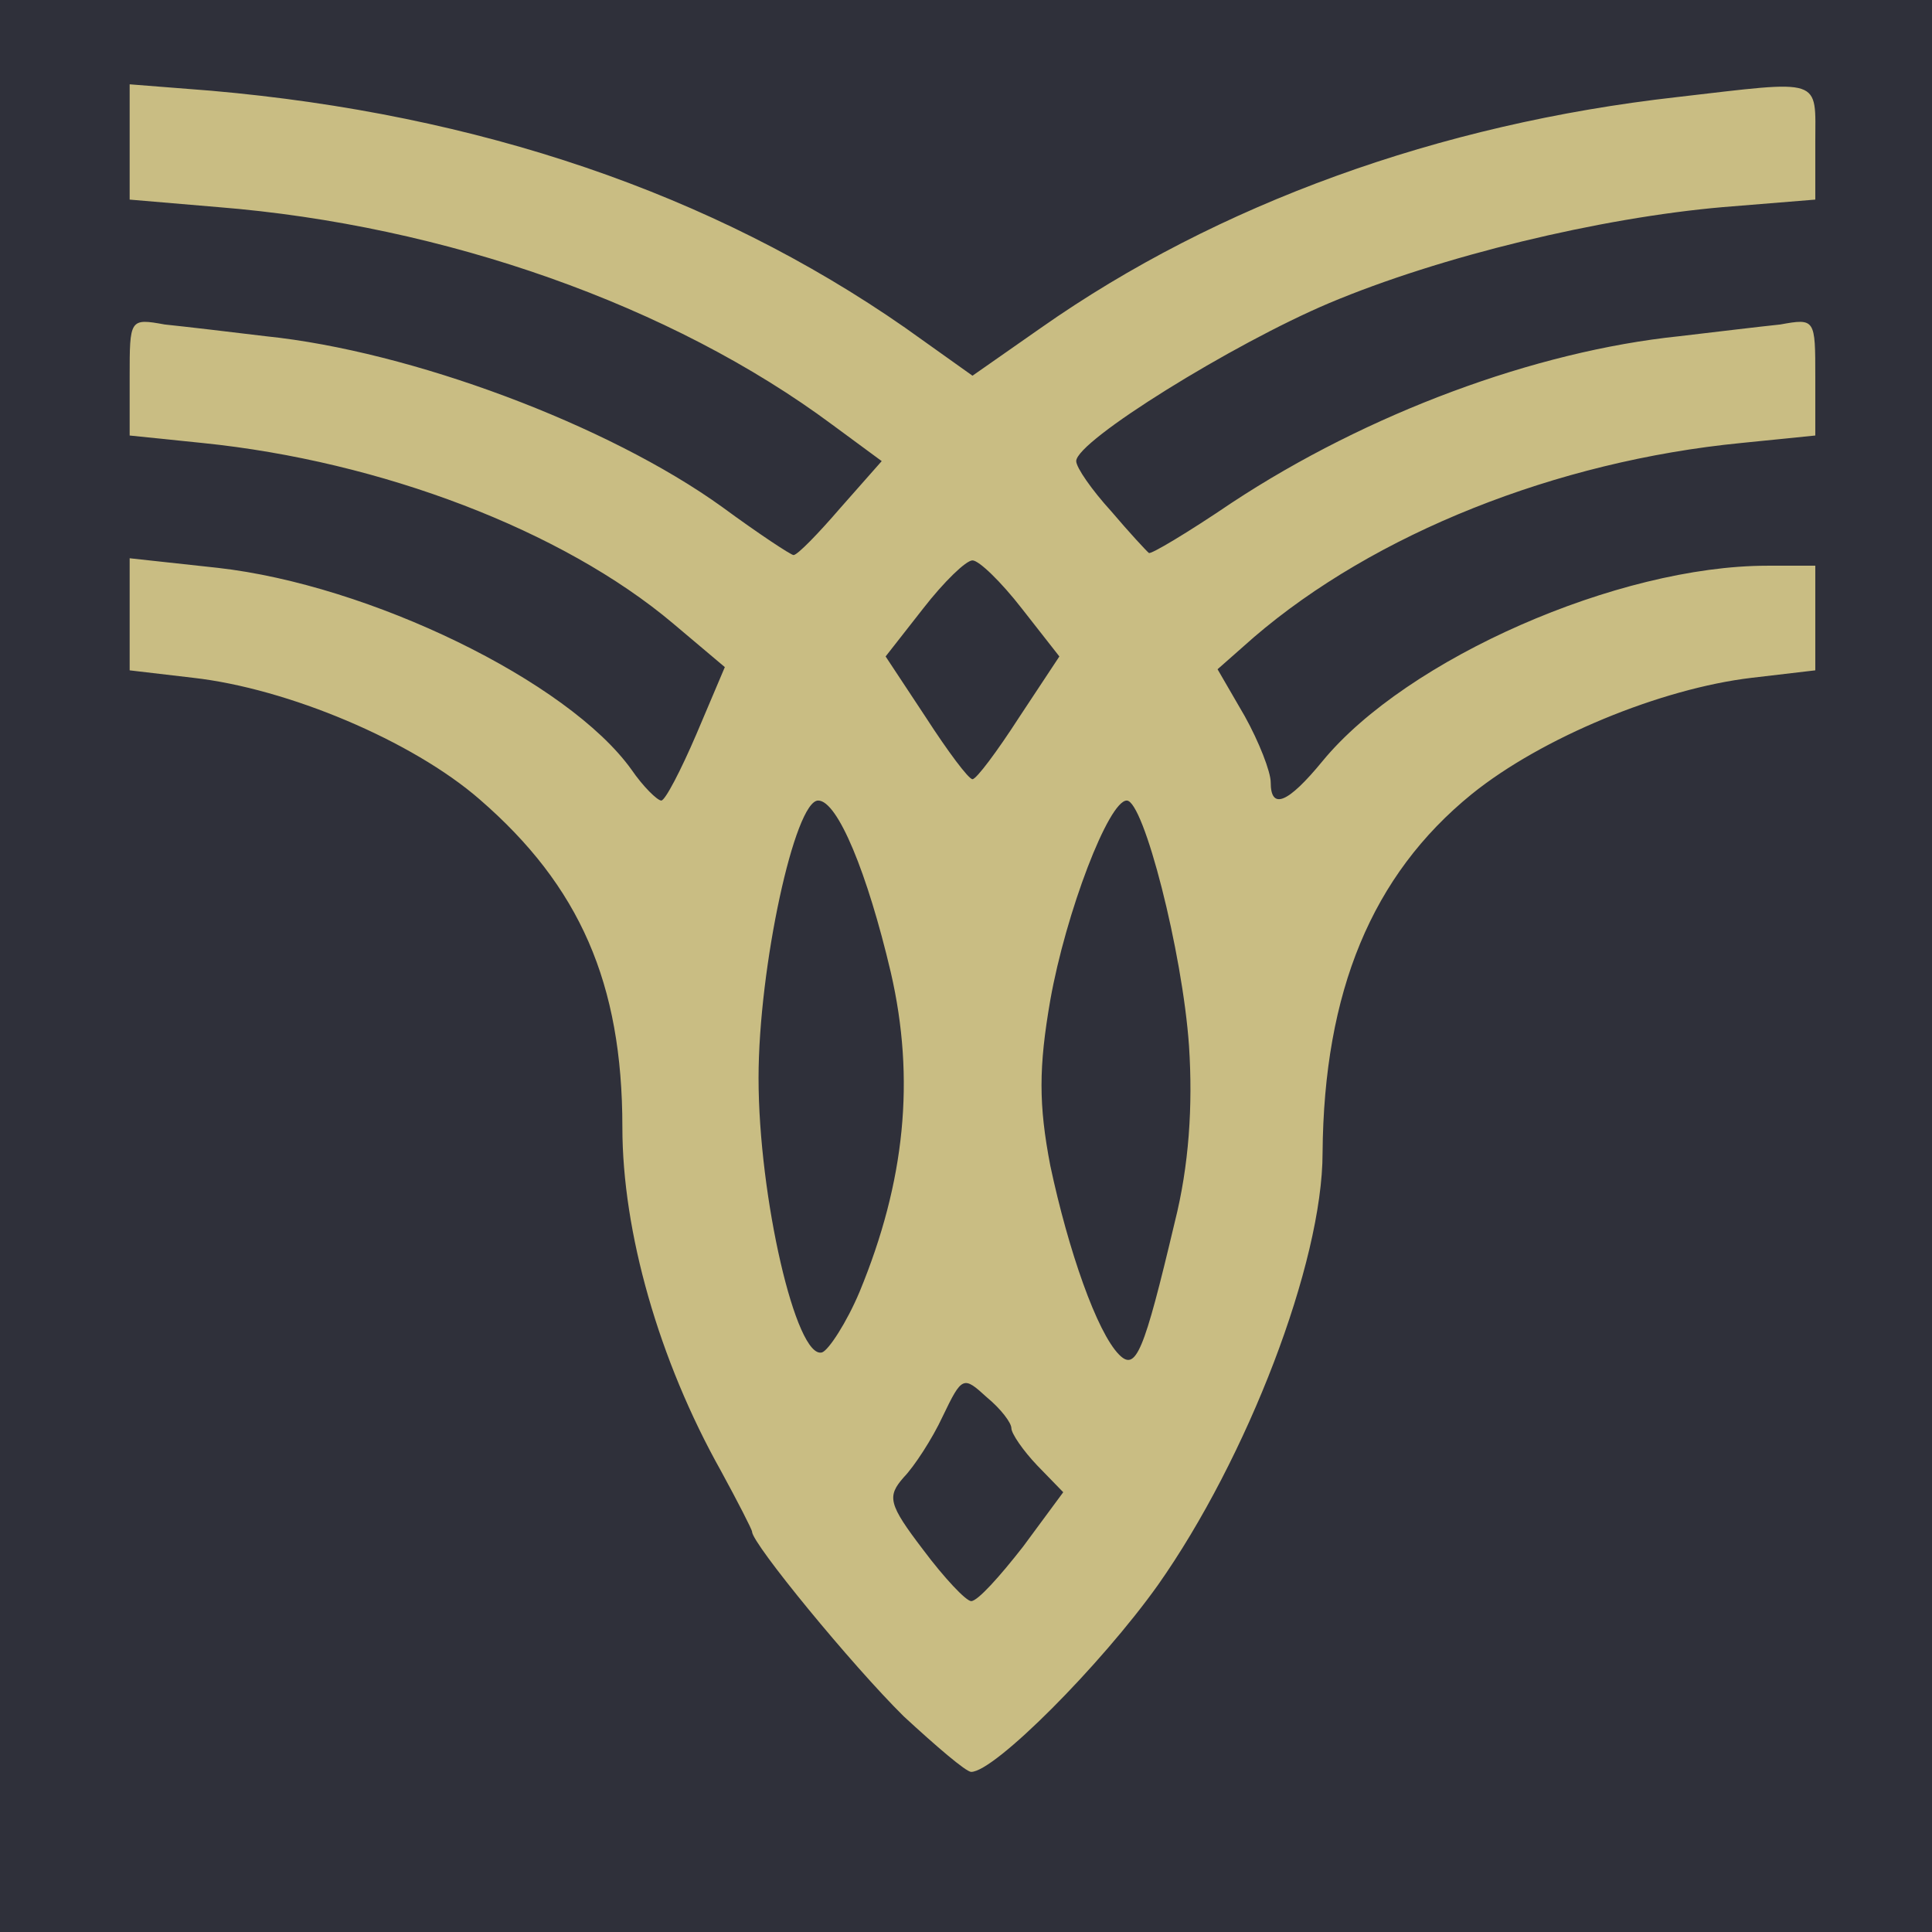 
<svg version="1.1" xmlns="http://www.w3.org/2000/svg" xmlns:xlink="http://www.w3.org/1999/xlink" preserveAspectRatio="xMidYMid meet" viewBox="0 0 640 640" width="640" height="640"><defs><path d="M320 0L640 0L640 320L640 640L320 640L0 640L0 320L0 0L320 0ZM474.63 252.46C497.83 233.72 537.34 217.46 567.41 213.92C584.16 211.8 588.46 210.03 588.46 204.73C588.46 196.6 588.03 196.6 560.54 202.96C518.87 211.8 471.62 237.97 451.01 262.72C441.99 273.68 437.69 275.8 425.23 275.8C411.06 275.8 409.77 274.74 402.47 257.06C388.3 224.18 388.3 213.22 402.04 200.84C442.42 166.19 502.12 142.14 563.97 136.13C584.59 134.01 588.46 132.6 588.46 126.59C588.46 120.22 586.74 119.51 568.27 121.64C520.16 127.29 465.18 148.15 421.37 177.15C387.44 199.78 372.4 200.49 355.65 180.69C347.06 171.14 343.62 162.3 343.62 152.4C343.62 139.31 345.34 136.84 370.68 120.22C420.08 87.34 491.38 63.65 557.96 57.99C584.59 55.87 588.46 54.81 588.46 48.44C588.46 42.08 586.74 41.72 561.83 43.85C496.11 49.15 414.5 79.56 357.8 118.81C328.59 139.67 316.13 139.67 286.5 118.81C237.53 84.86 182.55 61.88 119.41 49.5C73.02 40.31 55.84 40.31 55.84 49.15C55.84 54.45 60.56 55.87 85.05 57.99C160.21 64 235.38 90.52 288.64 130.12C309.26 145.68 310.12 157.35 291.22 178.92C272.32 200.49 256.86 200.49 226.36 178.56C188.99 151.69 124.56 127.29 76.03 121.64C57.56 119.51 55.84 120.22 55.84 126.59C55.84 132.24 59.7 134.01 79.89 136.13C139.17 142.14 191.57 161.94 232.81 193.77C256.86 212.15 258.15 218.87 243.97 253.17C234.52 275.09 233.66 275.8 219.06 275.8C206.6 275.8 202.31 273.68 196.3 265.55C178.26 240.09 112.54 205.79 72.16 200.13C57.99 198.01 55.84 198.72 55.84 204.73C55.84 210.03 59.7 211.8 76.89 213.92C108.24 217.46 149.48 234.78 171.81 254.23C204.89 282.87 219.06 315.05 219.06 362.78C219.06 397.44 231.09 439.87 251.7 476.64C257.29 486.9 262.01 496.09 262.01 496.8C262.01 499.62 293.37 538.87 306.68 552.66C313.56 559.73 321.29 565.39 323.87 564.69C326.44 563.98 335.89 555.49 344.91 545.94C389.15 498.21 424.81 420.42 425.23 371.27C425.66 317.88 441.56 279.34 474.63 252.46Z" id="e2NJb0RsN"></path><path d="M320 0L640 0L640 320L640 640L320 640L0 640L0 320L0 0L320 0ZM474.63 252.46C497.83 233.72 537.34 217.46 567.41 213.92C584.16 211.8 588.46 210.03 588.46 204.73C588.46 196.6 588.03 196.6 560.54 202.96C518.87 211.8 471.62 237.97 451.01 262.72C441.99 273.68 437.69 275.8 425.23 275.8C411.06 275.8 409.77 274.74 402.47 257.06C388.3 224.18 388.3 213.22 402.04 200.84C442.42 166.19 502.12 142.14 563.97 136.13C584.59 134.01 588.46 132.6 588.46 126.59C588.46 120.22 586.74 119.51 568.27 121.64C520.16 127.29 465.18 148.15 421.37 177.15C387.44 199.78 372.4 200.49 355.65 180.69C347.06 171.14 343.62 162.3 343.62 152.4C343.62 139.31 345.34 136.84 370.68 120.22C420.08 87.34 491.38 63.65 557.96 57.99C584.59 55.87 588.46 54.81 588.46 48.44C588.46 42.08 586.74 41.72 561.83 43.85C496.11 49.15 414.5 79.56 357.8 118.81C328.59 139.67 316.13 139.67 286.5 118.81C237.53 84.86 182.55 61.88 119.41 49.5C73.02 40.31 55.84 40.31 55.84 49.15C55.84 54.45 60.56 55.87 85.05 57.99C160.21 64 235.38 90.52 288.64 130.12C309.26 145.68 310.12 157.35 291.22 178.92C272.32 200.49 256.86 200.49 226.36 178.56C188.99 151.69 124.56 127.29 76.03 121.64C57.56 119.51 55.84 120.22 55.84 126.59C55.84 132.24 59.7 134.01 79.89 136.13C139.17 142.14 191.57 161.94 232.81 193.77C256.86 212.15 258.15 218.87 243.97 253.17C234.52 275.09 233.66 275.8 219.06 275.8C206.6 275.8 202.31 273.68 196.3 265.55C178.26 240.09 112.54 205.79 72.16 200.13C57.99 198.01 55.84 198.72 55.84 204.73C55.84 210.03 59.7 211.8 76.89 213.92C108.24 217.46 149.48 234.78 171.81 254.23C204.89 282.87 219.06 315.05 219.06 362.78C219.06 397.44 231.09 439.87 251.7 476.64C257.29 486.9 262.01 496.09 262.01 496.8C262.01 499.62 293.37 538.87 306.68 552.66C313.56 559.73 321.29 565.39 323.87 564.69C326.44 563.98 335.89 555.49 344.91 545.94C389.15 498.21 424.81 420.42 425.23 371.27C425.66 317.88 441.56 279.34 474.63 252.46Z" id="bk2lALEQ"></path><path d="M344.53 529.33C339.8 539.23 336.37 540.99 325.2 540.99C311.02 540.99 299.86 533.22 295.13 520.49C293.41 516.6 289.55 511.29 286.11 509.17C275.37 502.1 278.38 482.65 292.98 463.56C305.44 446.94 308.02 445.52 323.05 445.52C337.65 445.52 340.23 446.94 352.26 463.2C367.29 483.71 369.01 495.38 357.84 508.46C353.55 513.77 347.53 523.31 344.53 529.33Z" id="agrwRcxWx"></path><path d="M344.53 529.33C339.8 539.23 336.37 540.99 325.2 540.99C311.02 540.99 299.86 533.22 295.13 520.49C293.41 516.6 289.55 511.29 286.11 509.17C275.37 502.1 278.38 482.65 292.98 463.56C305.44 446.94 308.02 445.52 323.05 445.52C337.65 445.52 340.23 446.94 352.26 463.2C367.29 483.71 369.01 495.38 357.84 508.46C353.55 513.77 347.53 523.31 344.53 529.33Z" id="crTzcitgk"></path><path d="M351.61 274.39C360.2 255.29 361.06 254.59 376.53 254.59C377.64 254.59 383.06 254.59 392.85 254.59C397.49 270.07 400.06 278.67 400.58 280.4C415.18 329.19 414.32 389.3 397.57 446.59C392.85 462.14 391.56 463.2 378.67 463.2C371.37 463.2 363.21 461.08 360.63 458.96C352.9 450.83 343.02 421.83 337.44 391.07C331.43 355.01 337.01 305.86 351.61 274.39Z" id="b5mDrwd74"></path><path d="M351.61 274.39C360.2 255.29 361.06 254.59 376.53 254.59C377.64 254.59 383.06 254.59 392.85 254.59C397.49 270.07 400.06 278.67 400.58 280.4C415.18 329.19 414.32 389.3 397.57 446.59C392.85 462.14 391.56 463.2 378.67 463.2C371.37 463.2 363.21 461.08 360.63 458.96C352.9 450.83 343.02 421.83 337.44 391.07C331.43 355.01 337.01 305.86 351.61 274.39Z" id="b14MjVeb77"></path><path d="M254.71 254.59C264.5 254.59 269.96 254.59 271.03 254.59C286.07 254.59 288.21 256 293.8 266.61C303.68 286.41 313.56 331.31 313.56 357.48C313.56 384.35 304.11 427.14 294.23 446.94C288.21 458.25 286.07 459.67 271.03 459.67C269.96 459.67 264.5 459.67 254.71 459.67C253.9 456.95 247.37 435.16 246.55 432.44C239.12 357.48 239.12 307.38 246.55 282.17C247.11 280.33 249.81 271.13 254.71 254.59Z" id="i4KQ9q30Ja"></path><path d="M254.71 254.59C264.5 254.59 269.96 254.59 271.03 254.59C286.07 254.59 288.21 256 293.8 266.61C303.68 286.41 313.56 331.31 313.56 357.48C313.56 384.35 304.11 427.14 294.23 446.94C288.21 458.25 286.07 459.67 271.03 459.67C269.96 459.67 264.5 459.67 254.71 459.67C253.9 456.95 247.37 435.16 246.55 432.44C239.12 357.48 239.12 307.38 246.55 282.17C247.11 280.33 249.81 271.13 254.71 254.59Z" id="c215GVtBN"></path><path d="M292.51 191.29C304.97 175.03 307.54 173.26 322.15 173.26C336.75 173.26 339.33 175.03 351.79 191.29C359.09 201.19 365.1 212.51 365.1 216.75C365.1 220.99 359.09 234.43 351.36 246.45C338.04 267.31 336.32 268.73 322.15 268.73C307.97 268.73 306.26 267.31 292.94 246.45C285.21 234.43 279.19 220.99 279.19 216.75C279.19 212.51 285.21 201.19 292.51 191.29Z" id="cdAmZeh57"></path><path d="M292.51 191.29C304.97 175.03 307.54 173.26 322.15 173.26C336.75 173.26 339.33 175.03 351.79 191.29C359.09 201.19 365.1 212.51 365.1 216.75C365.1 220.99 359.09 234.43 351.36 246.45C338.04 267.31 336.32 268.73 322.15 268.73C307.97 268.73 306.26 267.31 292.94 246.45C285.21 234.43 279.19 220.99 279.19 216.75C279.19 212.51 285.21 201.19 292.51 191.29Z" id="bm6tKaYZo"></path><path d="M238.82 487.25C218.2 450.48 206.17 408.04 206.17 373.39C206.17 325.66 192 293.48 158.93 264.84C136.59 245.39 95.36 228.07 64 224.53C62.58 224.35 55.58 223.54 42.95 222.06C42.95 220.83 42.95 214.7 42.95 203.67C42.95 192.42 42.95 186.18 42.95 184.93C60.48 186.84 70.23 187.9 72.16 188.11C122.42 193.77 188.13 225.59 209.18 254.94C213.05 260.6 217.77 265.19 219.06 265.19C220.35 265.19 225.5 255.29 230.66 243.27C231.3 241.79 234.44 234.36 240.11 220.99C229.8 212.3 224.09 207.45 222.93 206.5C186.42 175.73 126.28 152.75 67.01 146.74C65.42 146.56 57.39 145.75 42.95 144.27C42.95 132.6 42.95 126.13 42.95 124.82C42.95 105.72 42.95 105.37 54.55 107.49C61.42 108.2 76.46 109.97 88.05 111.38C136.16 116.33 201.45 140.73 239.25 167.96C251.28 176.8 262.01 183.87 262.87 183.87C264.16 183.87 271.03 176.8 278.34 168.31C279.24 167.28 283.83 162.09 292.08 152.75C282.29 145.54 276.83 141.54 275.76 140.73C222.5 101.13 147.33 74.61 72.16 68.6C70.23 68.42 60.48 67.61 42.95 66.12C42.95 64.85 42.95 58.48 42.95 47.03C42.95 35.57 42.95 29.21 42.95 27.93C59.19 29.21 68.21 29.91 70.01 30.06C158.5 37.83 235.81 64 299.81 108.55C301.32 109.61 308.75 114.92 322.15 124.46C335.81 114.92 343.41 109.61 344.91 108.55C403.33 67.54 476.78 41.02 555.38 32.18C604.35 26.52 601.34 25.46 601.34 47.38C601.34 48.62 601.34 54.88 601.34 66.12C583.04 67.61 572.86 68.42 570.85 68.6C530.04 72.13 477.21 84.86 440.27 100.42C408.48 113.86 356.51 146.03 356.51 152.75C356.51 154.87 361.66 162.3 368.11 169.37C374.12 176.44 379.7 182.45 380.56 183.16C380.99 183.87 393.45 176.44 408.05 166.54C453.15 136.84 508.56 116.33 556.24 111.38C568.27 109.97 582.87 108.2 589.74 107.49C601.34 105.37 601.34 105.72 601.34 124.82C601.34 126.13 601.34 132.6 601.34 144.27C586.65 145.75 578.49 146.56 576.86 146.74C515.44 152.75 455.3 176.8 415.36 211.09C414.54 211.8 410.54 215.34 403.33 221.7C408.74 231.04 411.75 236.23 412.35 237.26C417.07 245.75 420.94 255.65 420.94 259.18C420.94 268.38 426.52 266.25 438.12 252.11C466.04 218.17 536.05 187.4 585.45 187.4C586.52 187.4 591.81 187.4 601.34 187.4C601.34 188.56 601.34 194.33 601.34 204.73C601.34 215.12 601.34 220.9 601.34 222.06C588.71 223.54 581.71 224.35 580.3 224.53C550.23 228.07 510.71 244.33 487.52 263.07C454.44 289.94 438.55 328.49 438.12 381.88C438.12 418.3 413.21 483.01 383.57 525.08C364.67 551.6 329.45 586.96 321.72 586.96C320 586.96 310.12 578.48 299.38 568.57C282.2 551.6 249.13 511.29 249.13 507.4C249.13 506.7 244.4 497.5 238.82 487.25ZM343.62 485.48C338.9 480.53 335.03 474.87 335.03 473.1C335.03 471.34 331.6 466.74 326.87 462.85C319.14 455.78 318.71 455.78 312.27 469.22C308.83 476.64 302.82 485.83 299.38 489.37C293.8 495.73 294.23 498.21 305.83 513.41C312.7 522.61 320 530.39 321.72 530.39C323.87 530.39 331.17 522.25 338.9 512.35C340.66 509.95 345.13 503.94 352.21 494.32C347.06 489.02 344.18 486.08 343.62 485.48ZM373.26 265.19C367.25 265.19 353.07 302.32 347.92 331.31C344.05 353.59 344.05 365.97 347.92 386.12C353.93 414.41 363.38 441.28 370.68 448.71C376.27 454.36 378.85 448.35 389.15 404.86C393.88 386.12 395.17 366.32 393.88 346.52C391.73 315.4 378.85 265.19 373.26 265.19ZM271.03 265.19C263.3 265.19 251.28 320.35 251.28 357.13C251.28 396.38 263.73 450.48 272.32 448C274.47 447.29 280.48 438.1 284.78 427.85C299.81 391.43 303.25 357.48 295.09 322.12C287.36 289.24 277.48 265.19 271.03 265.19ZM338.47 201.55C331.6 192.71 324.3 185.64 322.15 185.64C320 185.64 312.7 192.71 305.83 201.55C305.01 202.61 300.84 207.91 293.37 217.46C301.36 229.55 305.78 236.27 306.68 237.61C313.99 248.93 320.86 258.12 322.15 258.12C323.44 258.12 330.31 248.93 337.61 237.61C339.37 234.93 343.84 228.21 350.93 217.46C343.45 207.91 339.29 202.61 338.47 201.55Z" id="b1kTMbPXK0"></path><path d="M238.82 487.25C218.2 450.48 206.17 408.04 206.17 373.39C206.17 325.66 192 293.48 158.93 264.84C136.59 245.39 95.36 228.07 64 224.53C62.58 224.35 55.58 223.54 42.95 222.06C42.95 220.83 42.95 214.7 42.95 203.67C42.95 192.42 42.95 186.18 42.95 184.93C60.48 186.84 70.23 187.9 72.16 188.11C122.42 193.77 188.13 225.59 209.18 254.94C213.05 260.6 217.77 265.19 219.06 265.19C220.35 265.19 225.5 255.29 230.66 243.27C231.3 241.79 234.44 234.36 240.11 220.99C229.8 212.3 224.09 207.45 222.93 206.5C186.42 175.73 126.28 152.75 67.01 146.74C65.42 146.56 57.39 145.75 42.95 144.27C42.95 132.6 42.95 126.13 42.95 124.82C42.95 105.72 42.95 105.37 54.55 107.49C61.42 108.2 76.46 109.97 88.05 111.38C136.16 116.33 201.45 140.73 239.25 167.96C251.28 176.8 262.01 183.87 262.87 183.87C264.16 183.87 271.03 176.8 278.34 168.31C279.24 167.28 283.83 162.09 292.08 152.75C282.29 145.54 276.83 141.54 275.76 140.73C222.5 101.13 147.33 74.61 72.16 68.6C70.23 68.42 60.48 67.61 42.95 66.12C42.95 64.85 42.95 58.48 42.95 47.03C42.95 35.57 42.95 29.21 42.95 27.93C59.19 29.21 68.21 29.91 70.01 30.06C158.5 37.83 235.81 64 299.81 108.55C301.32 109.61 308.75 114.92 322.15 124.46C335.81 114.92 343.41 109.61 344.91 108.55C403.33 67.54 476.78 41.02 555.38 32.18C604.35 26.52 601.34 25.46 601.34 47.38C601.34 48.62 601.34 54.88 601.34 66.12C583.04 67.61 572.86 68.42 570.85 68.6C530.04 72.13 477.21 84.86 440.27 100.42C408.48 113.86 356.51 146.03 356.51 152.75C356.51 154.87 361.66 162.3 368.11 169.37C374.12 176.44 379.7 182.45 380.56 183.16C380.99 183.87 393.45 176.44 408.05 166.54C453.15 136.84 508.56 116.33 556.24 111.38C568.27 109.97 582.87 108.2 589.74 107.49C601.34 105.37 601.34 105.72 601.34 124.82C601.34 126.13 601.34 132.6 601.34 144.27C586.65 145.75 578.49 146.56 576.86 146.74C515.44 152.75 455.3 176.8 415.36 211.09C414.54 211.8 410.54 215.34 403.33 221.7C408.74 231.04 411.75 236.23 412.35 237.26C417.07 245.75 420.94 255.65 420.94 259.18C420.94 268.38 426.52 266.25 438.12 252.11C466.04 218.17 536.05 187.4 585.45 187.4C586.52 187.4 591.81 187.4 601.34 187.4C601.34 188.56 601.34 194.33 601.34 204.73C601.34 215.12 601.34 220.9 601.34 222.06C588.71 223.54 581.71 224.35 580.3 224.53C550.23 228.07 510.71 244.33 487.52 263.07C454.44 289.94 438.55 328.49 438.12 381.88C438.12 418.3 413.21 483.01 383.57 525.08C364.67 551.6 329.45 586.96 321.72 586.96C320 586.96 310.12 578.48 299.38 568.57C282.2 551.6 249.13 511.29 249.13 507.4C249.13 506.7 244.4 497.5 238.82 487.25ZM343.62 485.48C338.9 480.53 335.03 474.87 335.03 473.1C335.03 471.34 331.6 466.74 326.87 462.85C319.14 455.78 318.71 455.78 312.27 469.22C308.83 476.64 302.82 485.83 299.38 489.37C293.8 495.73 294.23 498.21 305.83 513.41C312.7 522.61 320 530.39 321.72 530.39C323.87 530.39 331.17 522.25 338.9 512.35C340.66 509.95 345.13 503.94 352.21 494.32C347.06 489.02 344.18 486.08 343.62 485.48ZM373.26 265.19C367.25 265.19 353.07 302.32 347.92 331.31C344.05 353.59 344.05 365.97 347.92 386.12C353.93 414.41 363.38 441.28 370.68 448.71C376.27 454.36 378.85 448.35 389.15 404.86C393.88 386.12 395.17 366.32 393.88 346.52C391.73 315.4 378.85 265.19 373.26 265.19ZM271.03 265.19C263.3 265.19 251.28 320.35 251.28 357.13C251.28 396.38 263.73 450.48 272.32 448C274.47 447.29 280.48 438.1 284.78 427.85C299.81 391.43 303.25 357.48 295.09 322.12C287.36 289.24 277.48 265.19 271.03 265.19ZM338.47 201.55C331.6 192.71 324.3 185.64 322.15 185.64C320 185.64 312.7 192.71 305.83 201.55C305.01 202.61 300.84 207.91 293.37 217.46C301.36 229.55 305.78 236.27 306.68 237.61C313.99 248.93 320.86 258.12 322.15 258.12C323.44 258.12 330.31 248.93 337.61 237.61C339.37 234.93 343.84 228.21 350.93 217.46C343.45 207.91 339.29 202.61 338.47 201.55Z" id="auc3n9C4L"></path></defs><g><g><g><use xlink:href="#e2NJb0RsN" opacity="1" fill="#2f303a" fill-opacity="1"></use><g><use xlink:href="#e2NJb0RsN" opacity="1" fill-opacity="0" stroke="#000000" stroke-width="1" stroke-opacity="0"></use></g></g><g><use xlink:href="#bk2lALEQ" opacity="1" fill="#000000" fill-opacity="0"></use><g><use xlink:href="#bk2lALEQ" opacity="1" fill-opacity="0" stroke="#000000" stroke-width="1" stroke-opacity="0"></use></g></g><g><use xlink:href="#agrwRcxWx" opacity="1" fill="#2f303a" fill-opacity="1"></use><g><use xlink:href="#agrwRcxWx" opacity="1" fill-opacity="0" stroke="#000000" stroke-width="1" stroke-opacity="0"></use></g></g><g><use xlink:href="#crTzcitgk" opacity="1" fill="#000000" fill-opacity="0"></use><g><use xlink:href="#crTzcitgk" opacity="1" fill-opacity="0" stroke="#000000" stroke-width="1" stroke-opacity="0"></use></g></g><g><use xlink:href="#b5mDrwd74" opacity="1" fill="#2f303a" fill-opacity="1"></use><g><use xlink:href="#b5mDrwd74" opacity="1" fill-opacity="0" stroke="#000000" stroke-width="1" stroke-opacity="0"></use></g></g><g><use xlink:href="#b14MjVeb77" opacity="1" fill="#000000" fill-opacity="0"></use><g><use xlink:href="#b14MjVeb77" opacity="1" fill-opacity="0" stroke="#000000" stroke-width="1" stroke-opacity="0"></use></g></g><g><use xlink:href="#i4KQ9q30Ja" opacity="1" fill="#2f303a" fill-opacity="1"></use><g><use xlink:href="#i4KQ9q30Ja" opacity="1" fill-opacity="0" stroke="#000000" stroke-width="1" stroke-opacity="0"></use></g></g><g><use xlink:href="#c215GVtBN" opacity="1" fill="#000000" fill-opacity="0"></use><g><use xlink:href="#c215GVtBN" opacity="1" fill-opacity="0" stroke="#000000" stroke-width="1" stroke-opacity="0"></use></g></g><g><use xlink:href="#cdAmZeh57" opacity="1" fill="#2f303a" fill-opacity="1"></use><g><use xlink:href="#cdAmZeh57" opacity="1" fill-opacity="0" stroke="#000000" stroke-width="1" stroke-opacity="0"></use></g></g><g><use xlink:href="#bm6tKaYZo" opacity="1" fill="#000000" fill-opacity="0"></use><g><use xlink:href="#bm6tKaYZo" opacity="1" fill-opacity="0" stroke="#000000" stroke-width="1" stroke-opacity="0"></use></g></g><g><use xlink:href="#b1kTMbPXK0" opacity="1" fill="#c9bd83" fill-opacity="1"></use><g><use xlink:href="#b1kTMbPXK0" opacity="1" fill-opacity="0" stroke="#000000" stroke-width="1" stroke-opacity="0"></use></g></g><g><use xlink:href="#auc3n9C4L" opacity="1" fill="#000000" fill-opacity="0"></use><g><use xlink:href="#auc3n9C4L" opacity="1" fill-opacity="0" stroke="#000000" stroke-width="1" stroke-opacity="0"></use></g></g></g></g></svg>